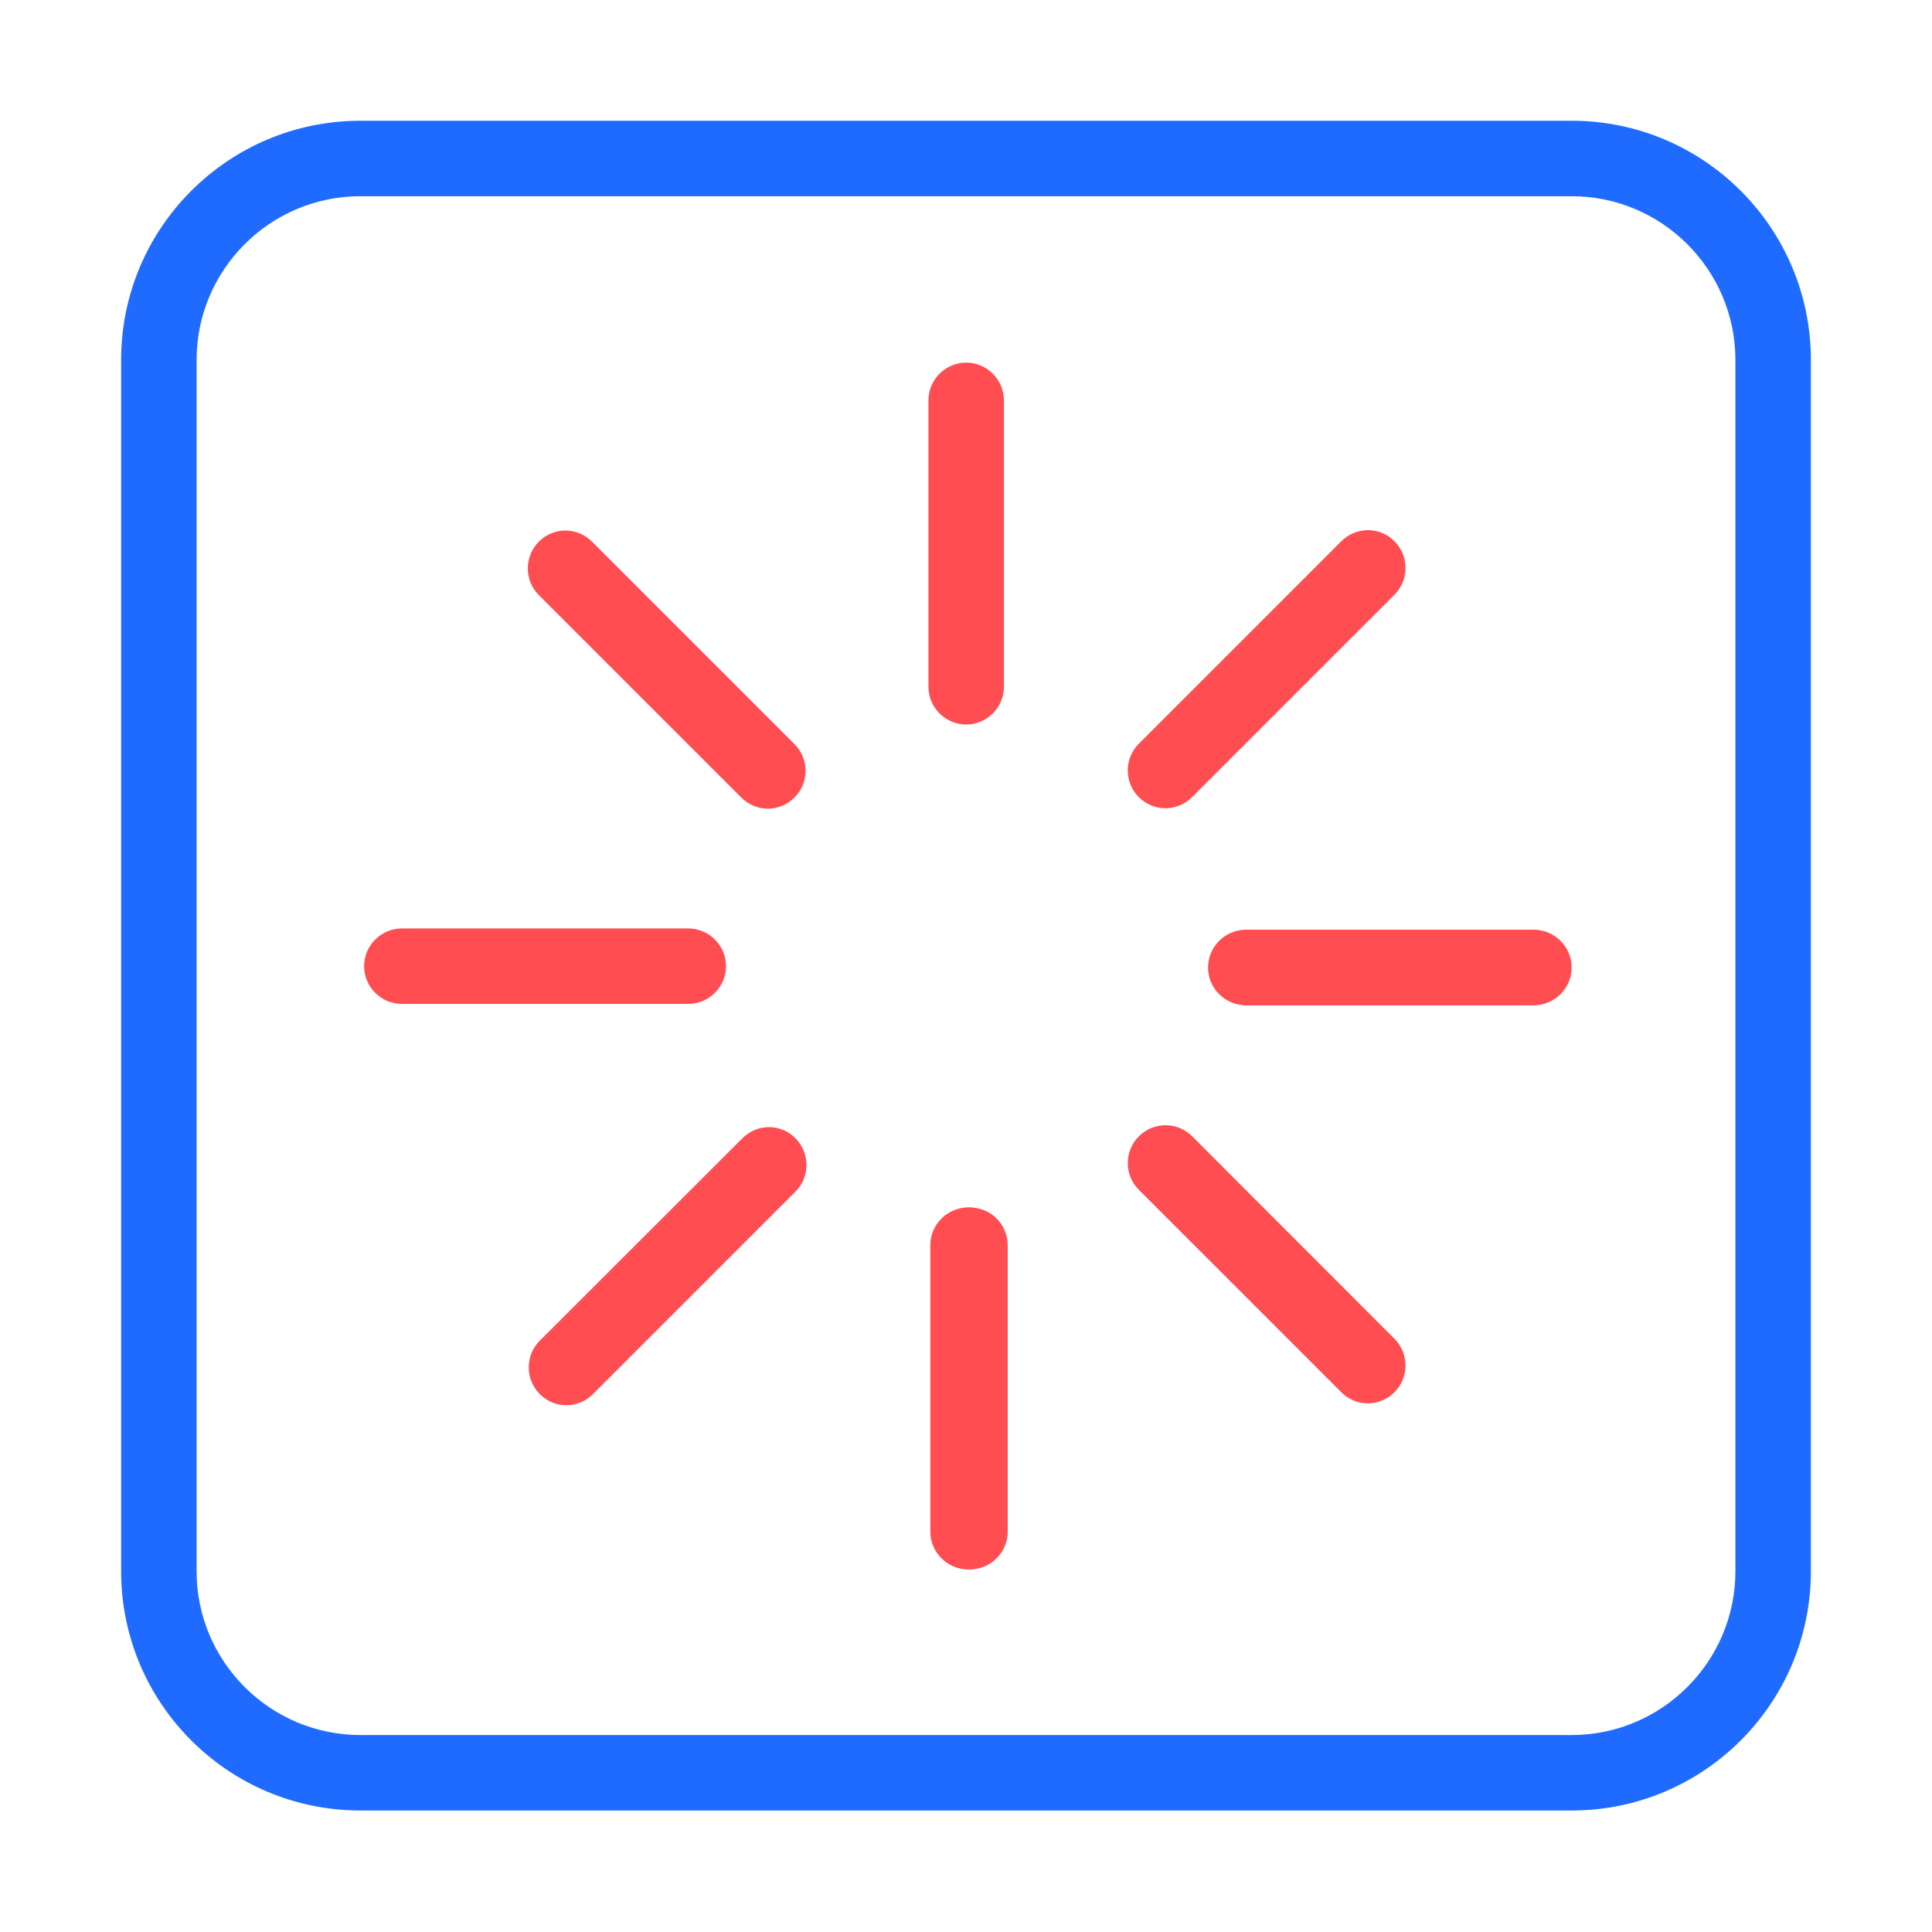 <?xml version="1.0" standalone="no"?><!DOCTYPE svg PUBLIC "-//W3C//DTD SVG 1.1//EN" "http://www.w3.org/Graphics/SVG/1.1/DTD/svg11.dtd"><svg t="1656902443268" class="icon" viewBox="0 0 1024 1024" version="1.1" xmlns="http://www.w3.org/2000/svg" p-id="3266" xmlns:xlink="http://www.w3.org/1999/xlink" width="48" height="48"><defs><style type="text/css"></style></defs><path d="M513.1 640c-11 0-20 9-20 20v151.8c0 11 9 20 20 20s20-9 20-20V660c0-11.1-9-20-20-20zM812 492.8H660.3c-11 0-20 9-20 20s9 20 20 20H812c11 0 20-9 20-20s-8.9-20-20-20z" fill="#FF4D51" p-id="3267"></path><path d="M514.1 640c-11 0-20 9-20 20v151.8c0 11 9 20 20 20s20-9 20-20V660c0-11.1-9-20-20-20zM813 492.8H661.2c-11 0-20 9-20 20s9 20 20 20H813c11 0 20-9 20-20s-9-20-20-20zM512.1 192.2c-11 0-20 9-20 20V364c0 11 9 20 20 20s20-9 20-20V212.2c0-11-9-20-20-20zM364.8 492.1H213c-11 0-20 9-20 20s9 20 20 20h151.8c11 0 20-9 20-20s-9-20-20-20zM617.7 596.4c-5.1 0-10.2 2-14.1 5.9-7.8 7.8-7.8 20.5 0 28.3l107.3 107.3c3.9 3.9 9 5.9 14.1 5.9s10.2-2 14.1-5.9c7.8-7.8 7.8-20.5 0-28.3L631.8 602.2c-3.9-3.9-9-5.8-14.1-5.8zM725 281c-5.1 0-10.2 2-14.1 5.9L603.6 394.2c-7.8 7.8-7.8 20.5 0 28.3 3.9 3.9 9 5.9 14.1 5.9s10.2-2 14.1-5.9l107.3-107.3c7.8-7.8 7.8-20.5 0-28.3-3.8-4-9-5.9-14.1-5.9zM299.7 281.2c-5.1 0-10.2 2-14.1 5.9-7.8 7.8-7.8 20.5 0 28.3l107.3 107.3c3.9 3.9 9 5.9 14.1 5.9s10.2-2 14.1-5.9c7.8-7.8 7.8-20.5 0-28.3L313.8 287.1c-3.9-3.9-9-5.9-14.1-5.9zM407.6 597.4c-5.1 0-10.2 2-14.1 5.9L286.1 710.6c-7.8 7.8-7.8 20.5 0 28.3 3.9 3.9 9 5.9 14.1 5.9s10.2-2 14.1-5.9l107.3-107.3c7.8-7.8 7.8-20.5 0-28.3-3.8-3.9-8.9-5.9-14-5.9z" fill="#FF4D51" p-id="3268"></path><path d="M833 104c47.8 0 86.8 38.9 86.8 86.8v642c0 47.8-38.9 86.8-86.8 86.8H191c-47.8 0-86.8-38.9-86.8-86.8v-642c0-47.8 38.9-86.8 86.8-86.8h642m0-40H191c-70 0-126.8 56.8-126.8 126.8v642c0 70 56.8 126.8 126.8 126.8h642c70 0 126.8-56.8 126.8-126.8v-642C959.8 120.8 903 64 833 64z" fill="#206BFF" p-id="3269"></path></svg>